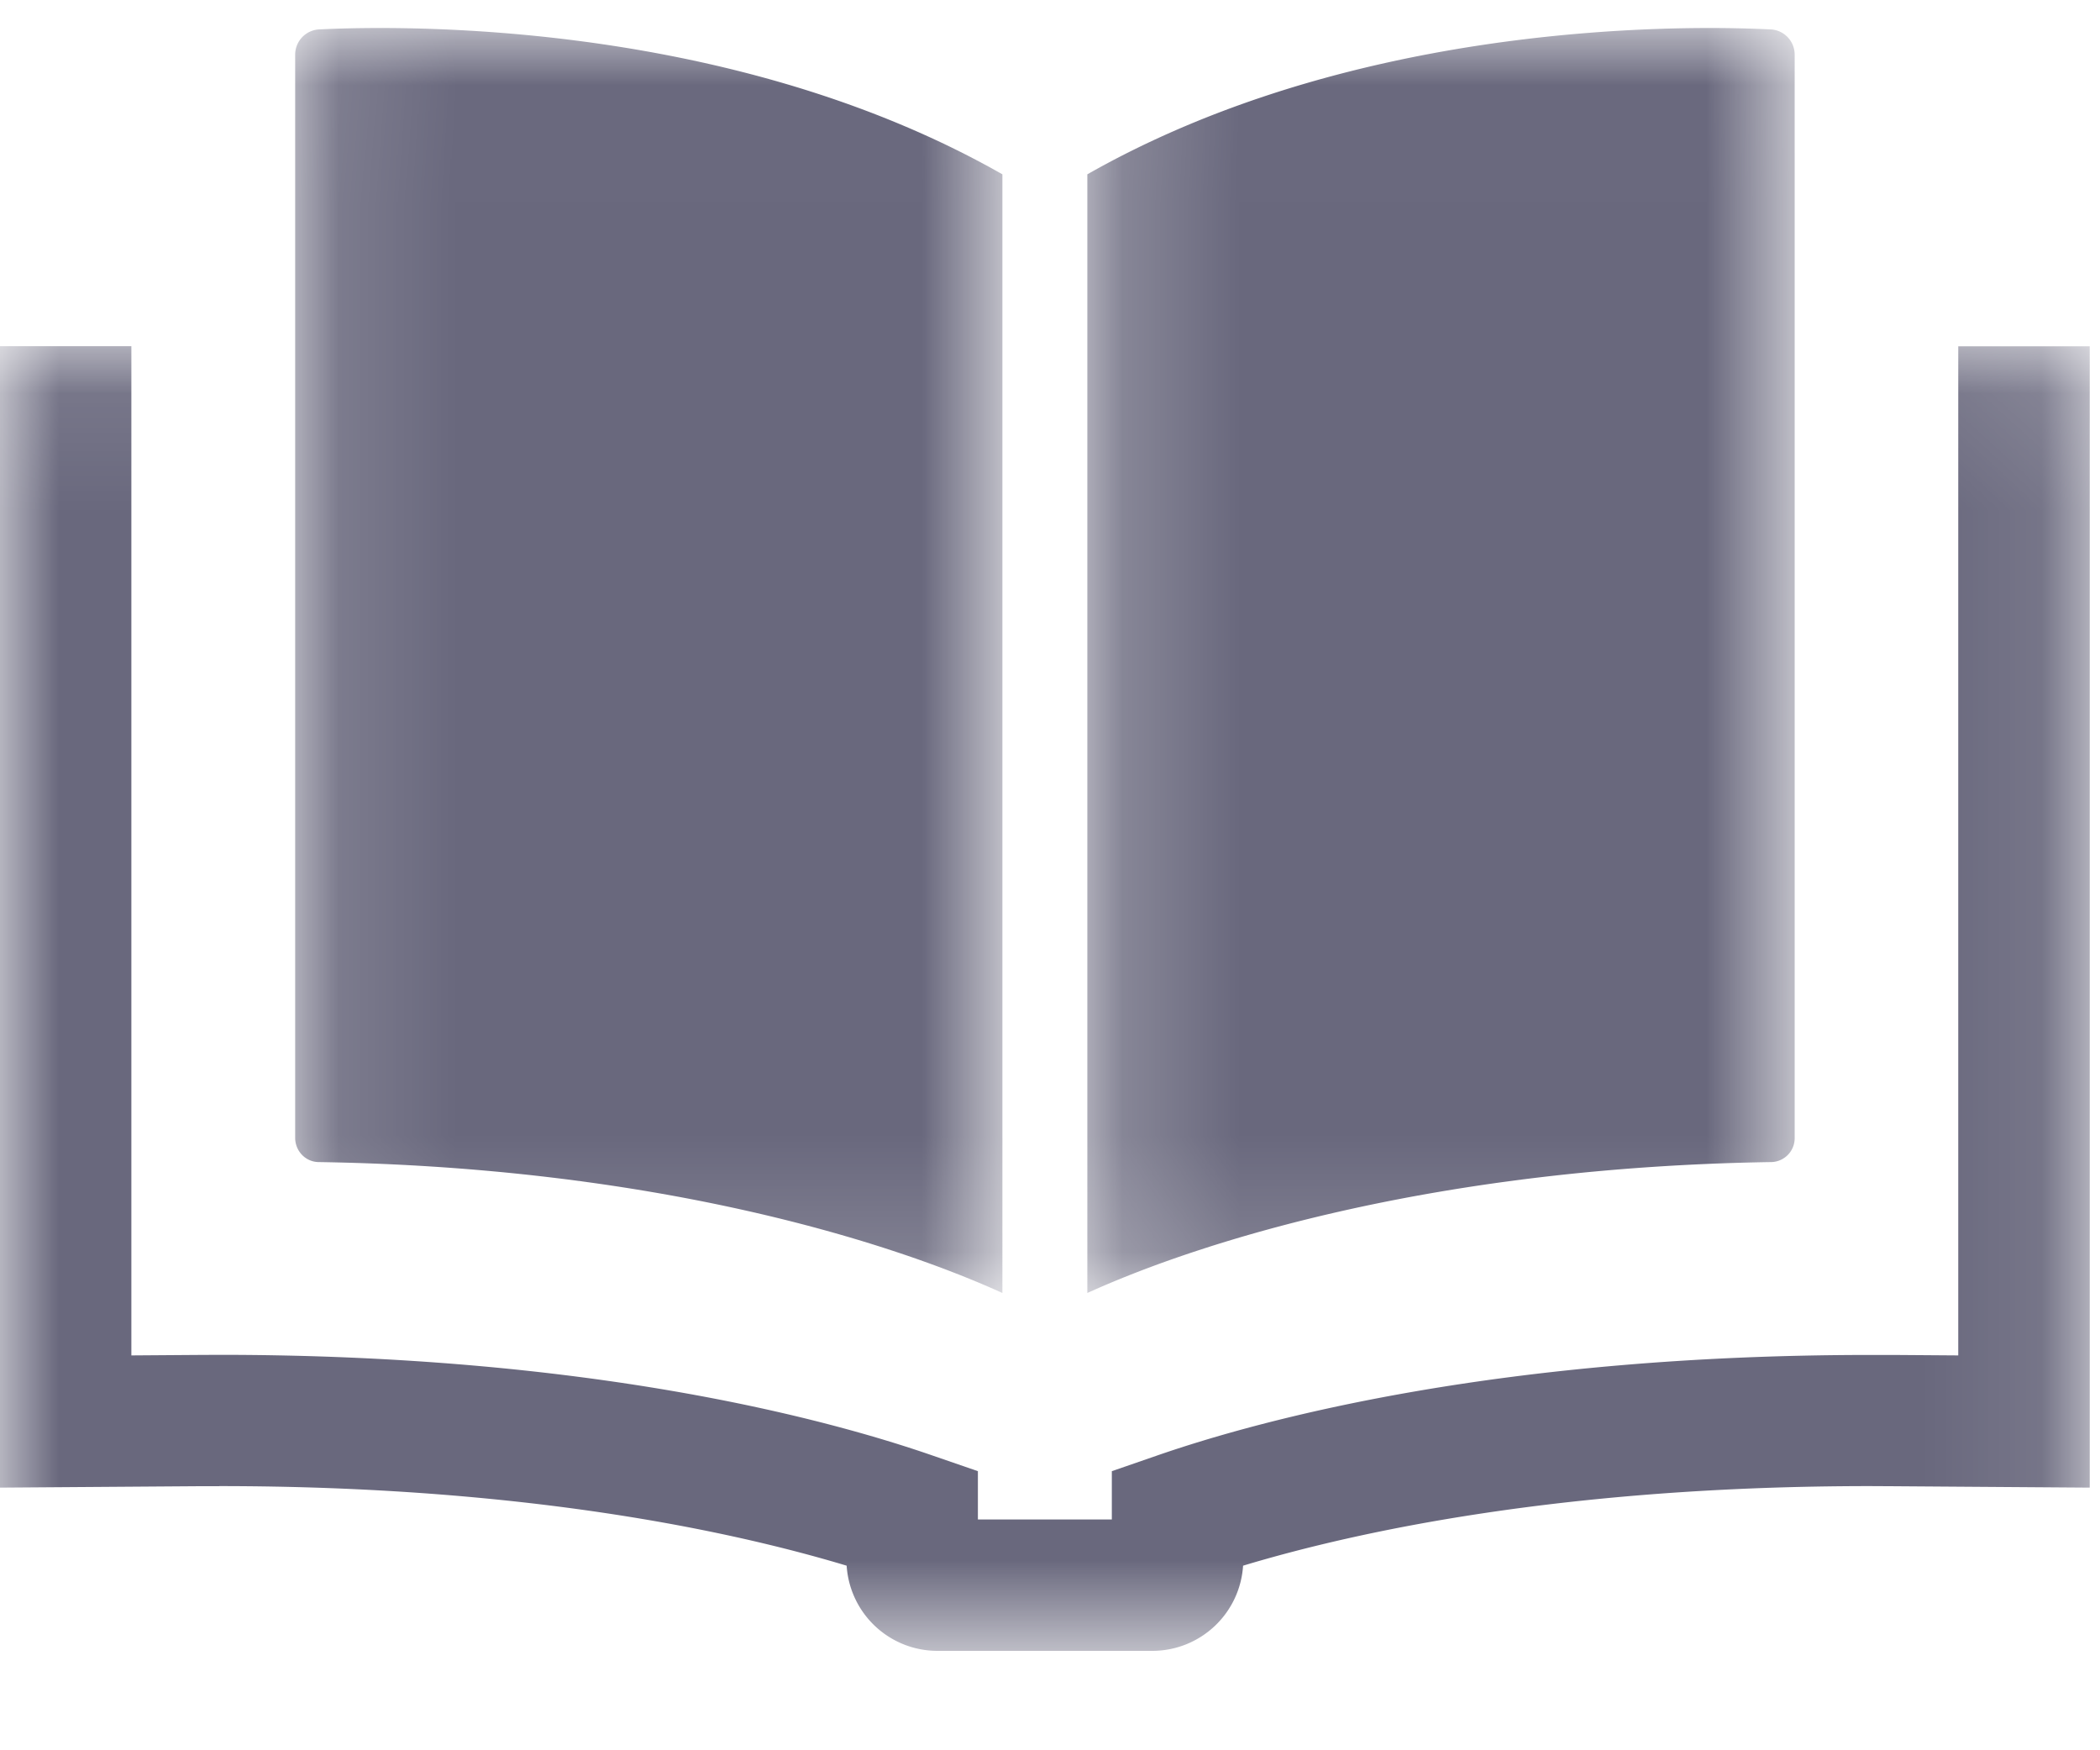 <svg xmlns="http://www.w3.org/2000/svg" xmlns:xlink="http://www.w3.org/1999/xlink" width="18" height="15" viewBox="0 0 18 15">
    <defs>
        <path id="a" d="M.129.012h6.063v10.84H.13z"/>
        <path id="c" d="M.2.012h6.063v10.84H.2z"/>
        <path id="e" d="M0 .099h17.912V11.28H0z"/>
    </defs>
    <g fill="#69687D" fill-rule="evenodd">
        <g transform="translate(2.4 .228)">
            <mask id="b" fill="#fff">
                <use xlink:href="#a"/>
            </mask>
            <path fill="#69687D" d="M.33 9.731c2.838.044 4.849.662 5.862 1.122V1.266C4.264.169 1.994.012.856.012.636.012.46.018.334.024A.217.217 0 0 0 .13.243v9.28c0 .113.088.206.2.208" mask="url(#b)"/>
        </g>
        <g transform="translate(9.12 .228)">
            <mask id="d" fill="#fff">
                <use xlink:href="#c"/>
            </mask>
            <path fill="#69687D" d="M6.263 9.524V.243a.217.217 0 0 0-.205-.219 11.292 11.292 0 0 0-.522-.012C4.398.012 2.128.17.2 1.266v9.587c1.013-.46 3.024-1.078 5.863-1.122a.205.205 0 0 0 .2-.207" mask="url(#d)"/>
        </g>
        <g transform="translate(0 2.868)">
            <mask id="f" fill="#fff">
                <use xlink:href="#e"/>
            </mask>
            <path fill="#69687D" d="M1.88 9.868c2.612 0 4.391.385 5.377.682a.78.78 0 0 0 .777.73h1.844a.78.78 0 0 0 .777-.73c.985-.297 2.765-.682 5.376-.682l.193.001 1.688.012V.1h-1.127v8.648l-.554-.004h-.2c-3.153 0-5.189.541-6.122.865l-.379.131v.414H8.382V9.74l-.38-.131c-.932-.324-2.968-.866-6.122-.866l-.2.001-.554.004V.099H0v9.782l1.688-.012h.192" mask="url(#f)"/>
        </g>
        <path fill="none" d="M-3-5h24v24H-3z"/>
    </g>
</svg>

